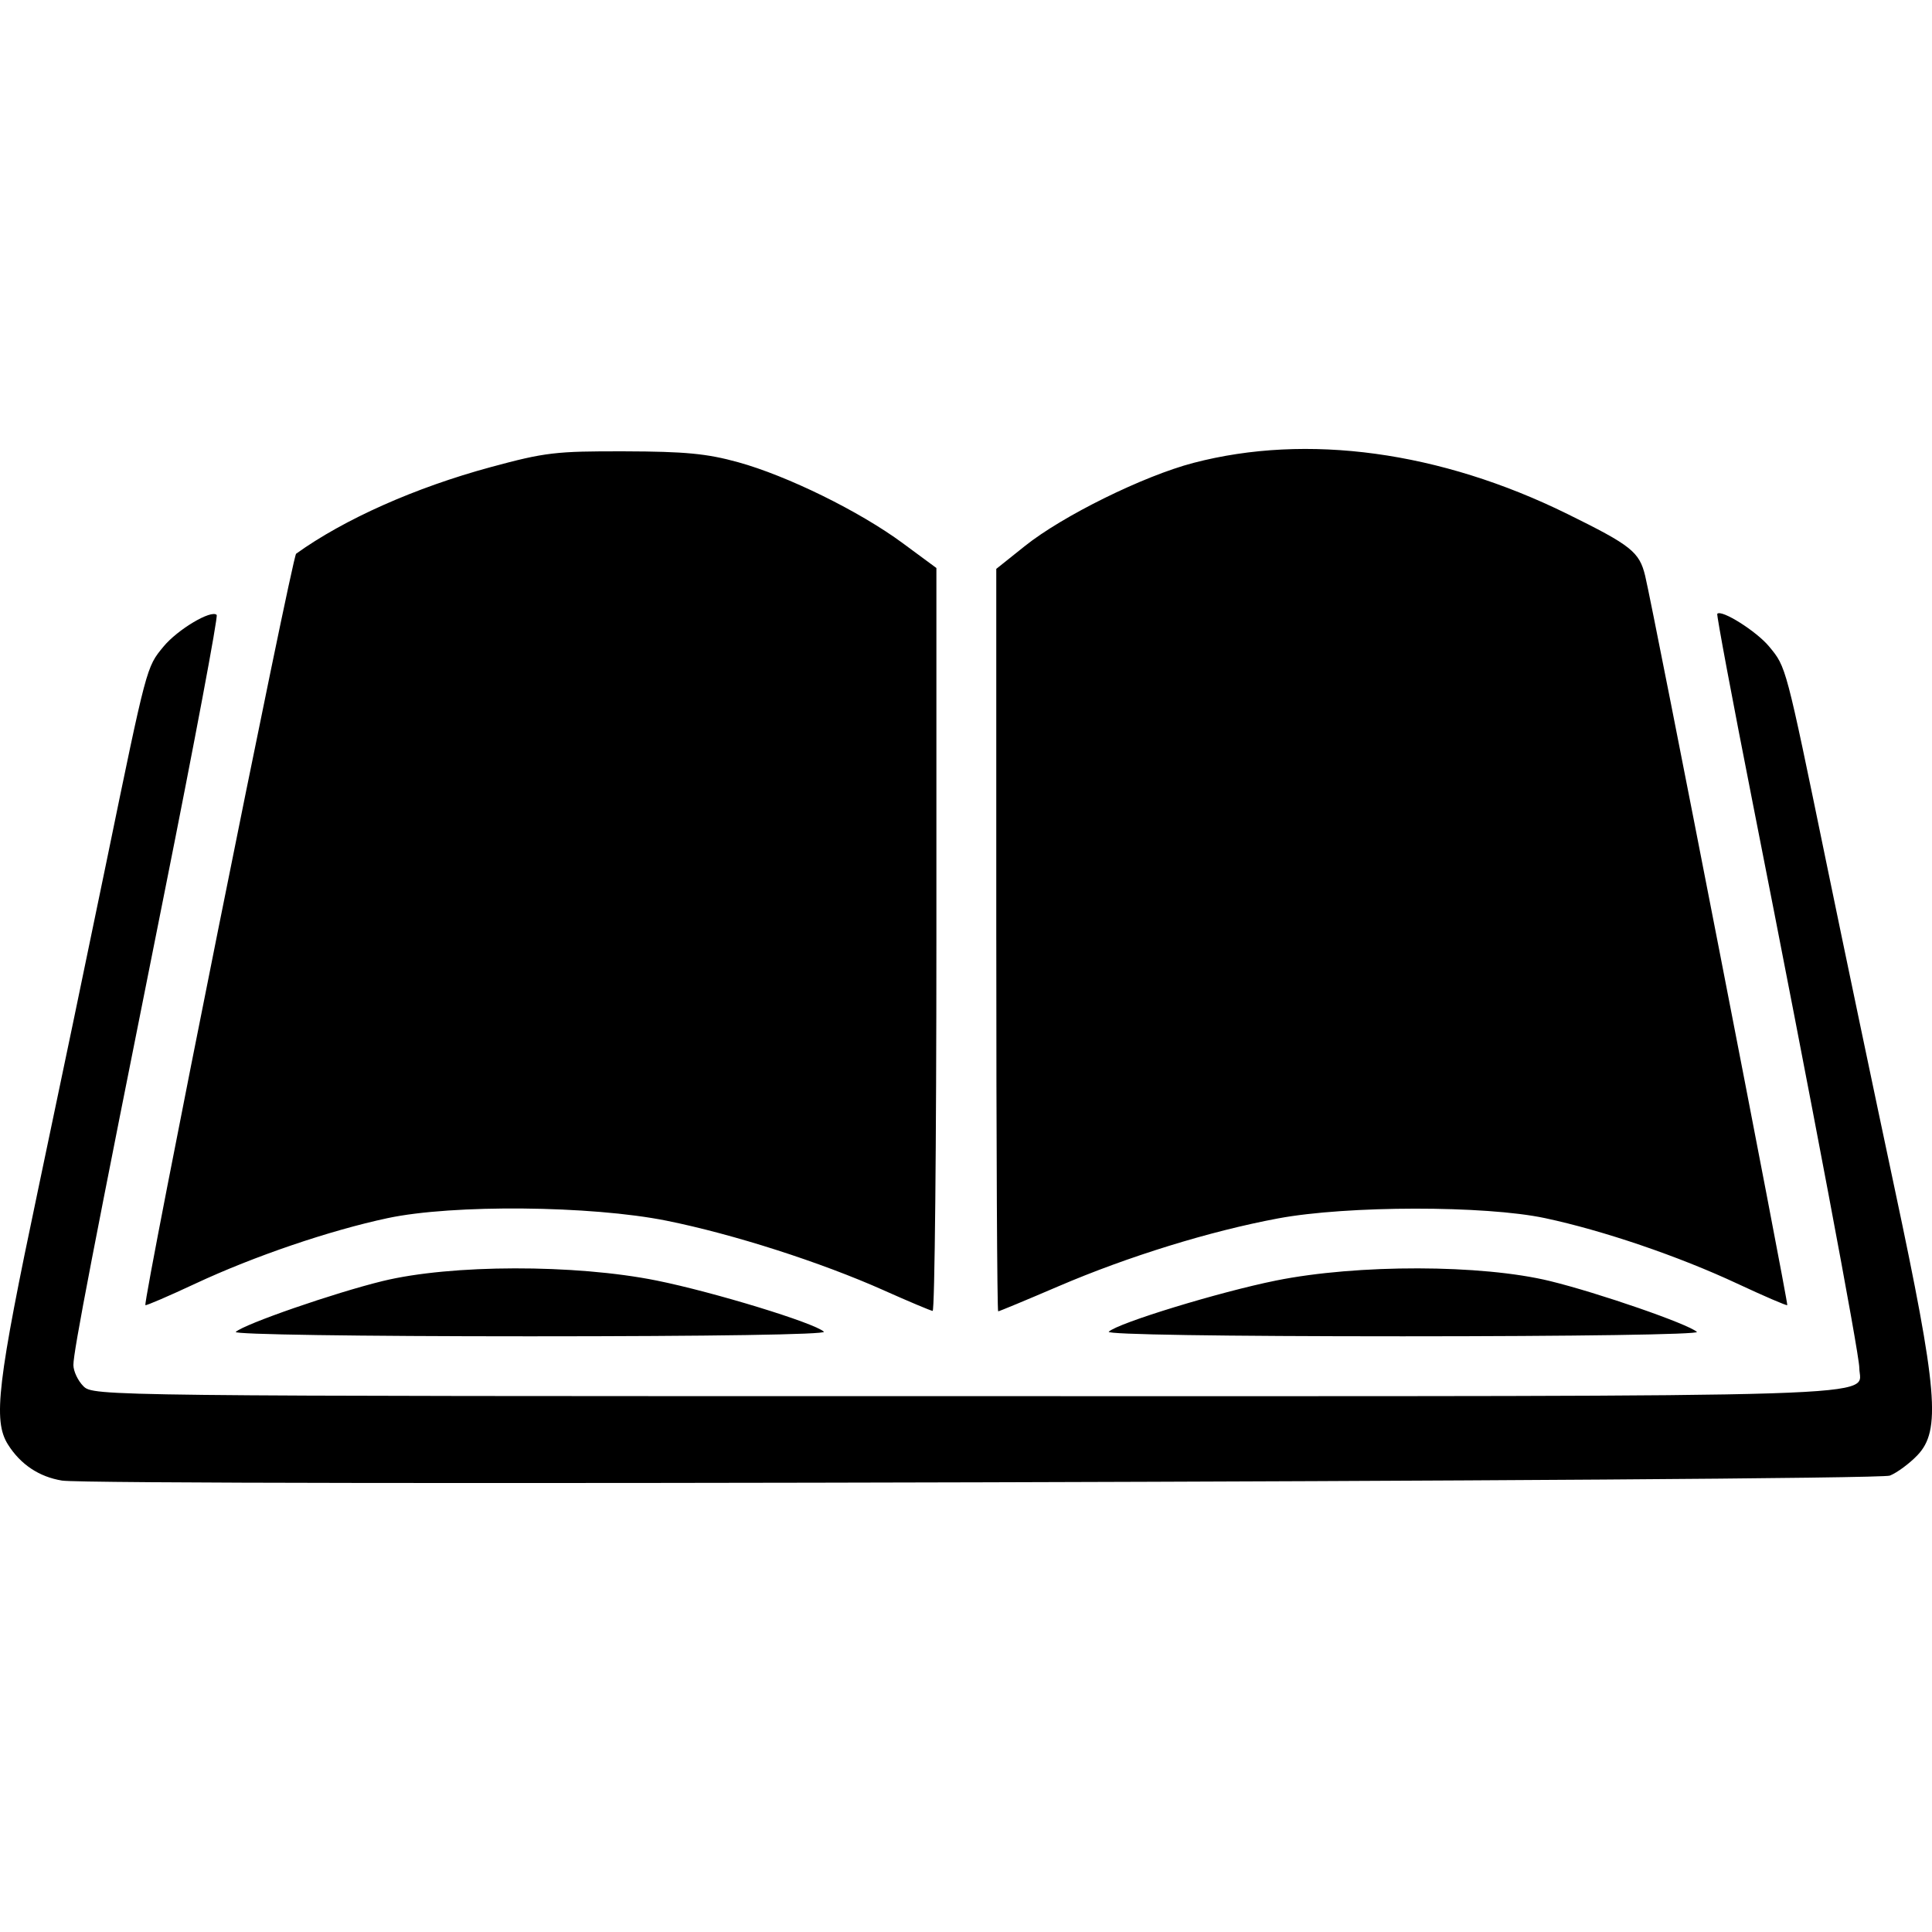 <svg width="100" height="100" version="1.1" viewBox="0 0 100 100" xmlns="http://www.w3.org/2000/svg">
 <path d="m3.212 76.635c-1.187-0.193-2.148-0.834-2.799-1.866-0.783-1.242-0.553-3.185 1.564-13.219 1.019-4.828 2.606-12.439 3.527-16.912 2.104-10.217 2.071-10.094 2.959-11.171 0.729-0.884 2.47-1.921 2.752-1.639 0.079 0.079-1.141 6.567-2.711 14.417-3.737 18.677-4.705 23.703-4.705 24.407 8.8e-5 0.32 0.233 0.813 0.517 1.097 0.512 0.512 0.861 0.516 45.645 0.516 49.468 0 46.276 0.101 46.276-1.468 0-0.716-2.45-13.7-5.521-29.258-1.051-5.325-1.875-9.722-1.831-9.769 0.22-0.238 2.038 0.909 2.687 1.697 0.885 1.074 0.847 0.929 2.957 11.171 0.922 4.473 2.516 12.084 3.544 16.912 2.224 10.454 2.397 12.493 1.167 13.778-0.407 0.425-1.046 0.898-1.42 1.049-0.724 0.294-92.843 0.545-94.607 0.258zm8.991-7.695c0.441-0.408 5.096-2.02 7.604-2.633 3.539-0.865 9.961-0.877 14.182-0.026 2.941 0.593 8.19 2.199 8.656 2.649 0.149 0.144-5.84 0.237-15.221 0.237-8.908 0-15.362-0.096-15.221-0.227zm45.186-0.01c0.466-0.45 5.715-2.056 8.656-2.649 4.221-0.851 10.643-0.839 14.182 0.026 2.509 0.613 7.163 2.225 7.604 2.633 0.141 0.131-6.314 0.227-15.221 0.227-9.382 0-15.37-0.093-15.221-0.237zm-11.632-2.138c-3.275-1.462-7.811-2.916-11.258-3.609-3.908-0.785-11.065-0.851-14.434-0.133-3.011 0.642-6.917 1.972-9.943 3.386-1.393 0.651-2.561 1.154-2.596 1.118-0.145-0.154 7.595-38.745 7.801-38.893 2.487-1.787 6.171-3.427 10.076-4.484 2.814-0.762 3.358-0.826 6.927-0.816 3.133 9e-3 4.255 0.116 5.871 0.562 2.55 0.703 6.291 2.542 8.524 4.191l1.743 1.286v19.238c0 10.581-0.087 19.227-0.194 19.215-0.107-0.013-1.239-0.49-2.518-1.06zm5.81-18.132v-19.215l1.485-1.186c1.954-1.561 6.133-3.622 8.714-4.298 5.893-1.542 12.778-0.602 19.365 2.643 3.302 1.627 3.722 1.961 4.022 3.199 0.415 1.716 7.423 37.681 7.356 37.751-0.035 0.036-1.203-0.467-2.596-1.118-3.026-1.414-6.932-2.745-9.943-3.386-3.095-0.66-10.24-0.653-13.814 0.014-3.533 0.659-7.771 1.969-11.376 3.516-1.66 0.712-3.062 1.295-3.115 1.295s-0.097-8.647-0.097-19.215z"/>
</svg>
